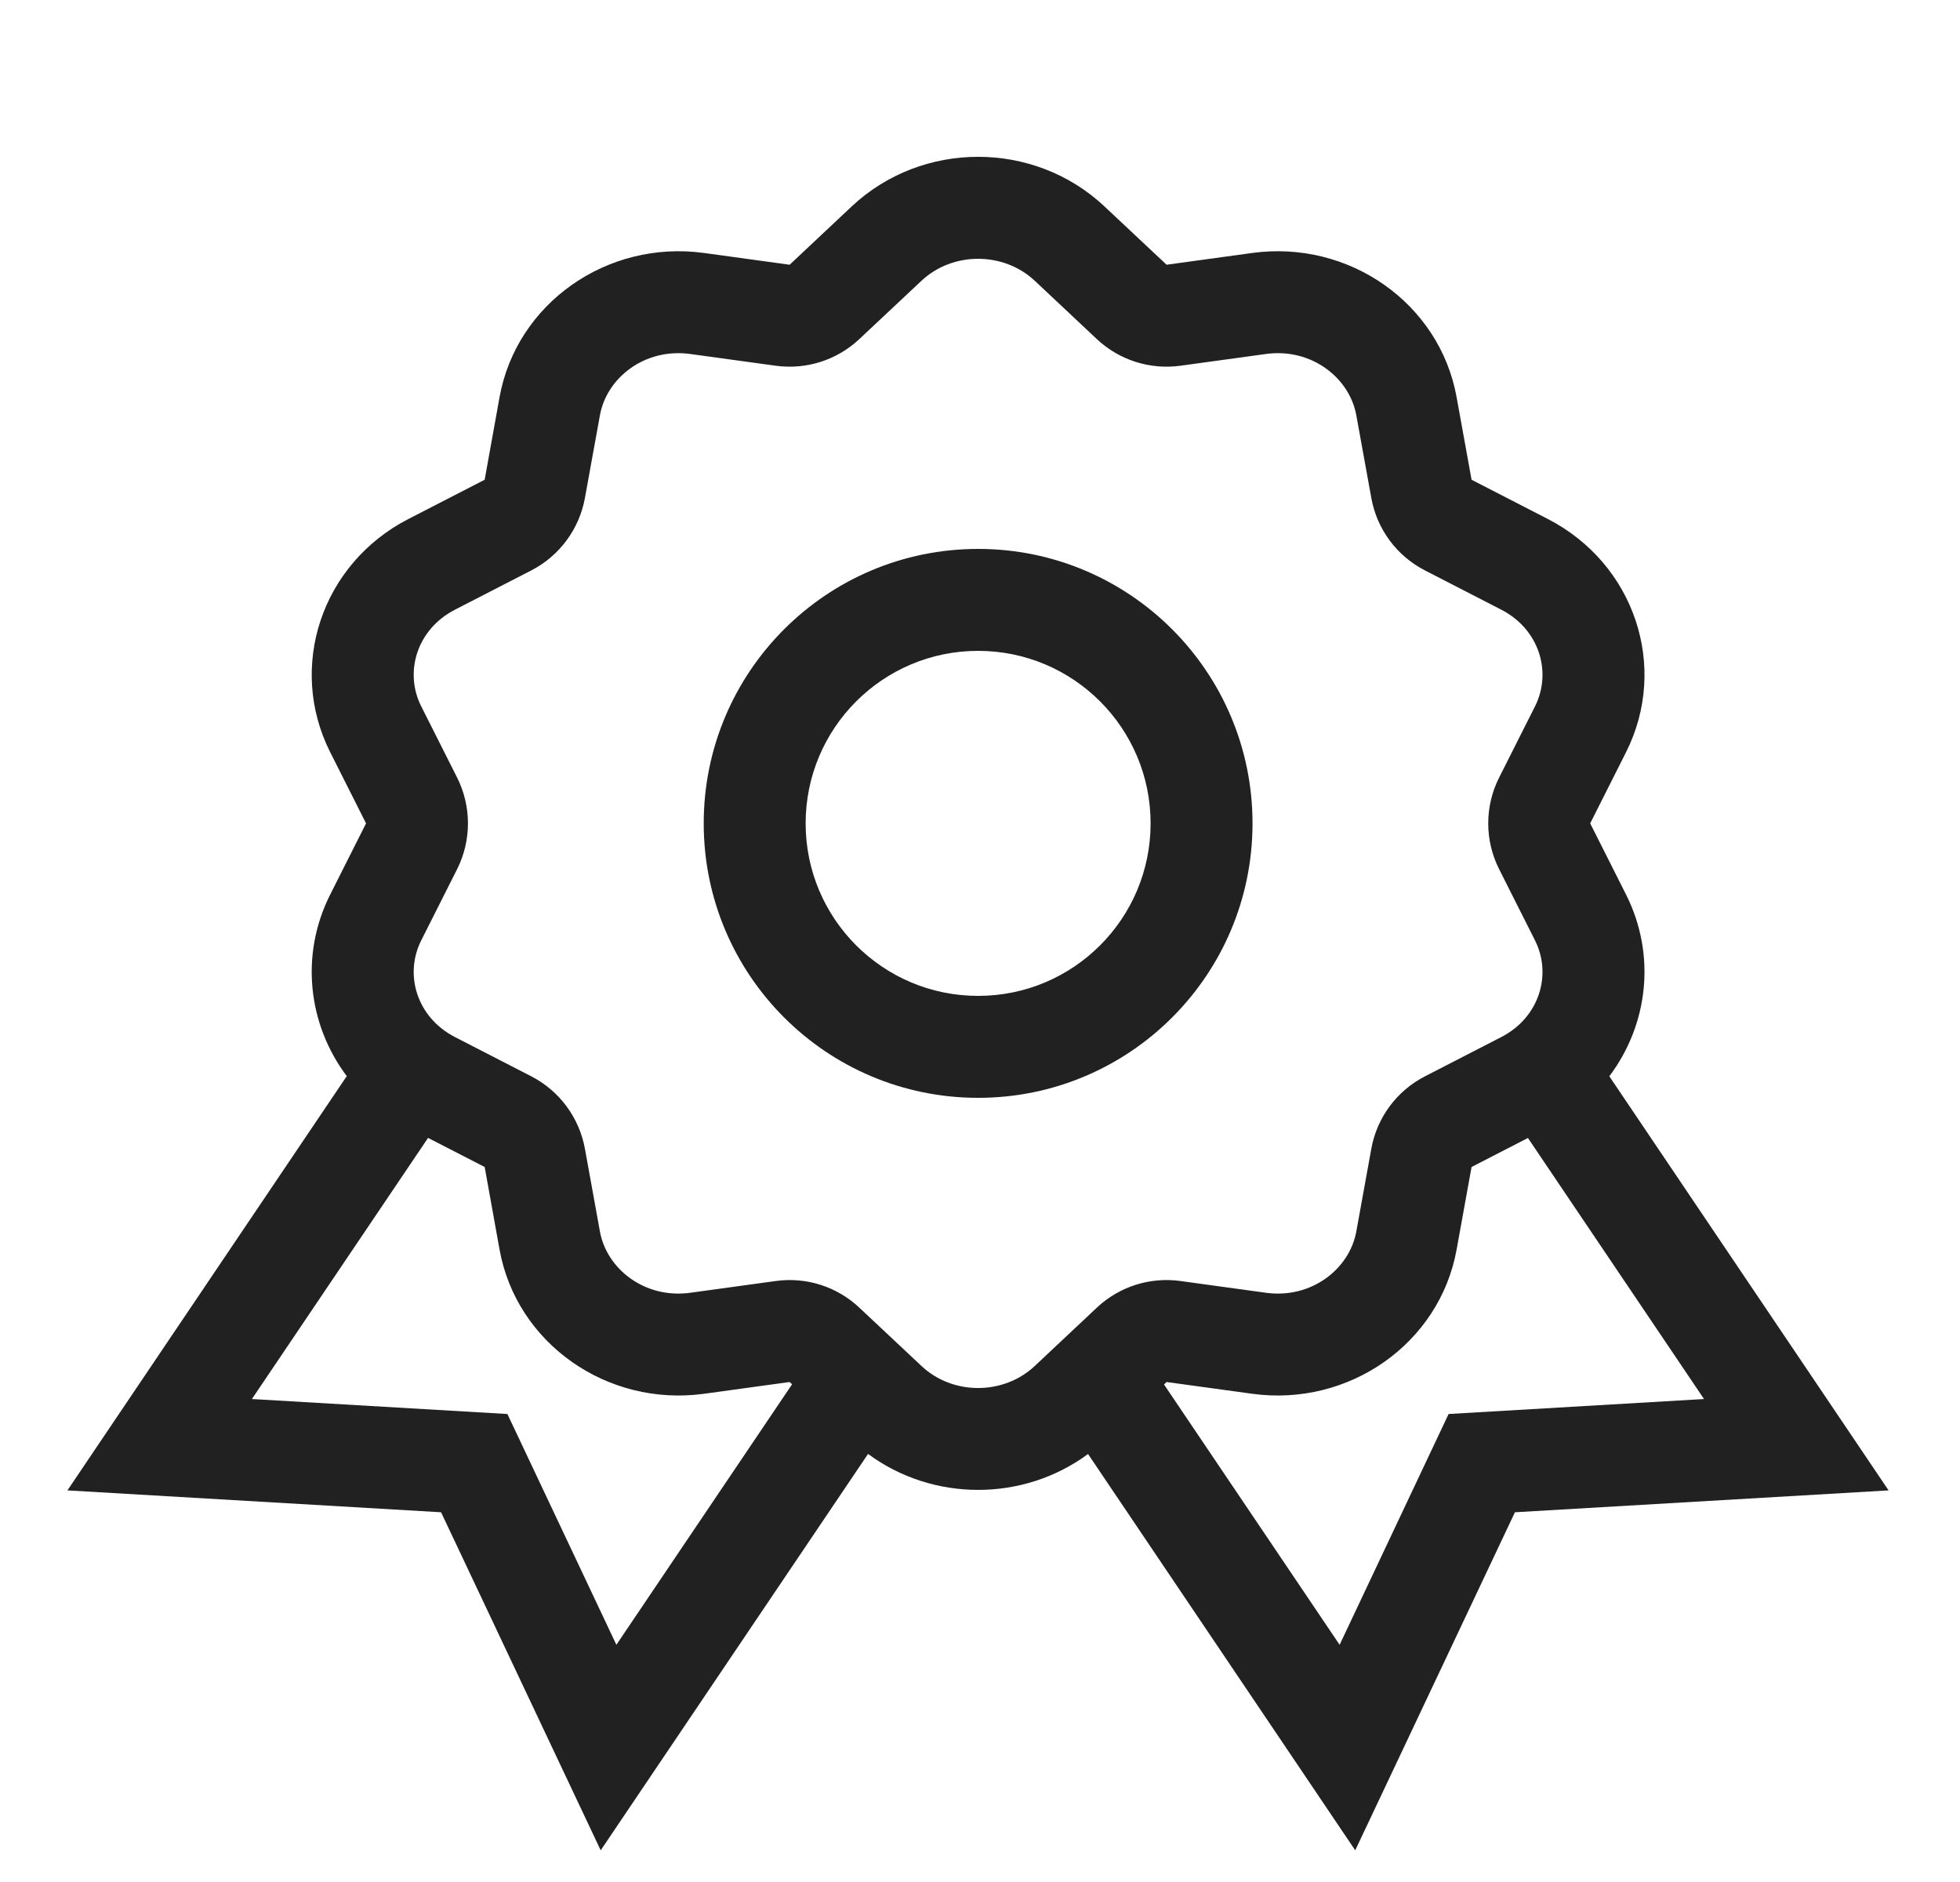 <svg width="25" height="24" viewBox="0 0 25 24" fill="none" xmlns="http://www.w3.org/2000/svg">
<g clip-path="url(#clip0_5515_87694)">
<path fill-rule="evenodd" clip-rule="evenodd" d="M15.976 10.5C15.976 12.433 14.409 14 12.476 14C10.543 14 8.976 12.433 8.976 10.5C8.976 8.567 10.543 7 12.476 7C14.409 7 15.976 8.567 15.976 10.5ZM14.676 10.5C14.676 11.715 13.691 12.7 12.476 12.7C11.261 12.7 10.276 11.715 10.276 10.5C10.276 9.285 11.261 8.3 12.476 8.3C13.691 8.3 14.676 9.285 14.676 10.5Z" fill="black" fill-opacity="0.87"/>
<path fill-rule="evenodd" clip-rule="evenodd" d="M20.283 10.5L20.74 9.593C21.289 8.503 20.848 7.188 19.744 6.619L18.77 6.118L18.579 5.064C18.363 3.87 17.21 3.057 15.972 3.226L14.88 3.376L14.087 2.632C13.189 1.789 11.763 1.789 10.864 2.632L10.072 3.376L8.98 3.226C7.742 3.057 6.588 3.87 6.372 5.064L6.182 6.118L5.208 6.619C4.103 7.188 3.663 8.503 4.212 9.593L4.669 10.5L4.212 11.407C3.822 12.181 3.931 13.069 4.423 13.723L0.86 19.006L5.626 19.285L7.662 23.596L11.072 18.541C11.899 19.152 13.051 19.153 13.878 18.542L17.286 23.596L19.323 19.285L24.089 19.006L20.527 13.725C21.02 13.071 21.13 12.182 20.74 11.407L20.283 10.5ZM17.491 6.349C17.562 6.747 17.815 7.089 18.175 7.274L19.149 7.775C19.638 8.027 19.797 8.575 19.579 9.008L19.122 9.915C18.936 10.283 18.936 10.717 19.122 11.085L19.579 11.992C19.797 12.425 19.638 12.973 19.149 13.225L18.175 13.726C17.815 13.911 17.562 14.253 17.491 14.651L17.3 15.704C17.214 16.181 16.729 16.565 16.148 16.486L15.057 16.336C14.668 16.282 14.276 16.407 13.99 16.676L13.198 17.42C12.799 17.794 12.152 17.794 11.754 17.42L10.961 16.676C10.675 16.407 10.284 16.282 9.895 16.336L8.803 16.486C8.222 16.565 7.738 16.181 7.652 15.704L7.461 14.651C7.389 14.253 7.136 13.911 6.777 13.726L5.803 13.225C5.314 12.973 5.154 12.425 5.373 11.992L5.83 11.085C6.015 10.717 6.015 10.283 5.83 9.915L5.373 9.008C5.154 8.575 5.314 8.027 5.803 7.775L6.777 7.274C7.136 7.089 7.389 6.747 7.461 6.349L7.652 5.296C7.738 4.819 8.222 4.435 8.803 4.514L9.895 4.664C10.284 4.717 10.675 4.593 10.961 4.324L11.754 3.58C12.152 3.207 12.799 3.207 13.198 3.58L13.99 4.324C14.276 4.593 14.668 4.717 15.057 4.664L16.148 4.514C16.729 4.435 17.214 4.819 17.3 5.296L17.491 6.349ZM10.103 17.653L10.072 17.624L8.98 17.774C7.742 17.943 6.588 17.13 6.372 15.936L6.182 14.882L5.46 14.511L3.213 17.841L6.472 18.032L7.862 20.975L10.103 17.653ZM17.087 20.975L14.847 17.655L14.88 17.624L15.972 17.774C17.21 17.943 18.363 17.13 18.579 15.936L18.77 14.882L19.489 14.512L21.735 17.841L18.477 18.032L17.087 20.975Z" fill="black" fill-opacity="0.87"/>
</g>
<defs>
<clipPath id="clip0_5515_87694">
<rect width="24" height="24" fill="white" transform="translate(0.476)"/>
</clipPath>
</defs>
</svg>

